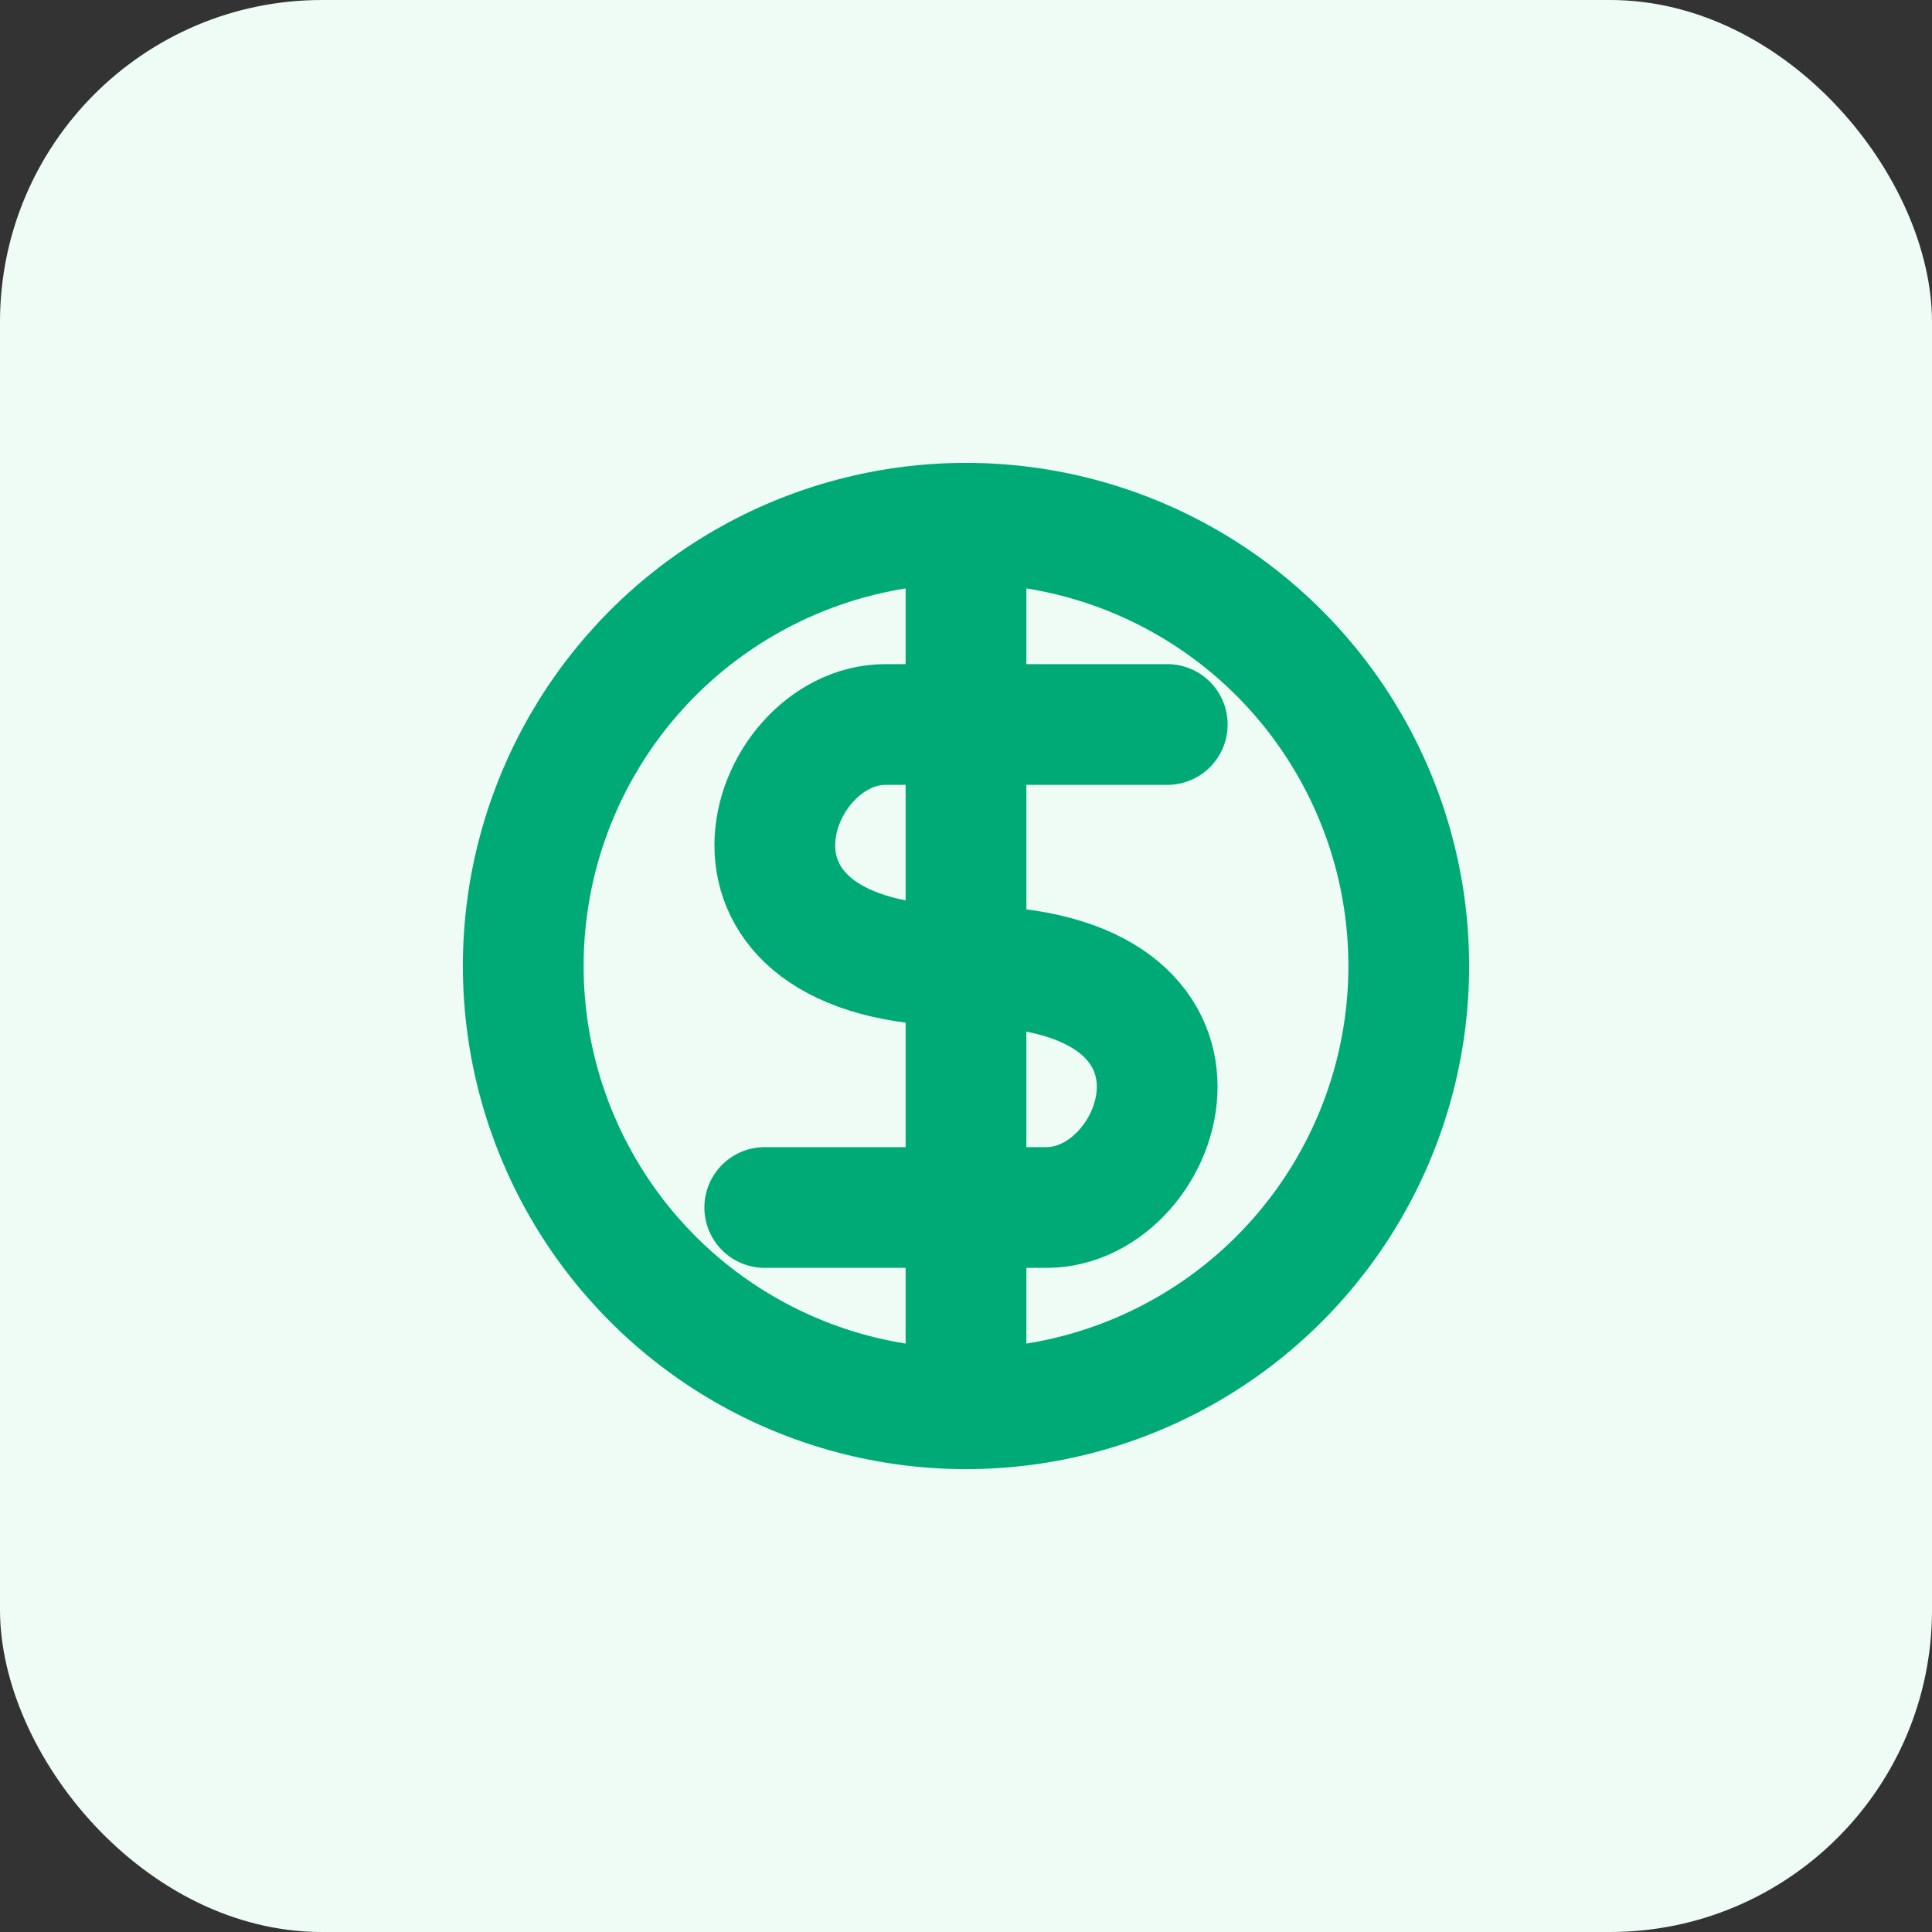 <svg width="96" height="96" viewBox="0 0 96 96" xmlns="http://www.w3.org/2000/svg">
  <rect x="0" y="0" width="96" height="96" fill="#333333" stroke="none"/>
  <rect width="96" height="96" rx="16" fill="#eefcf5"/>
  <g fill="none" stroke="#0a7" stroke-width="6" stroke-linecap="round">
    <circle cx="48" cy="48" r="22"/>
    <path d="M48 26v44"/>
    <path d="M58 36H44c-6 0-10 12 4 12s10 12 4 12H38"/>
  </g>
</svg>

